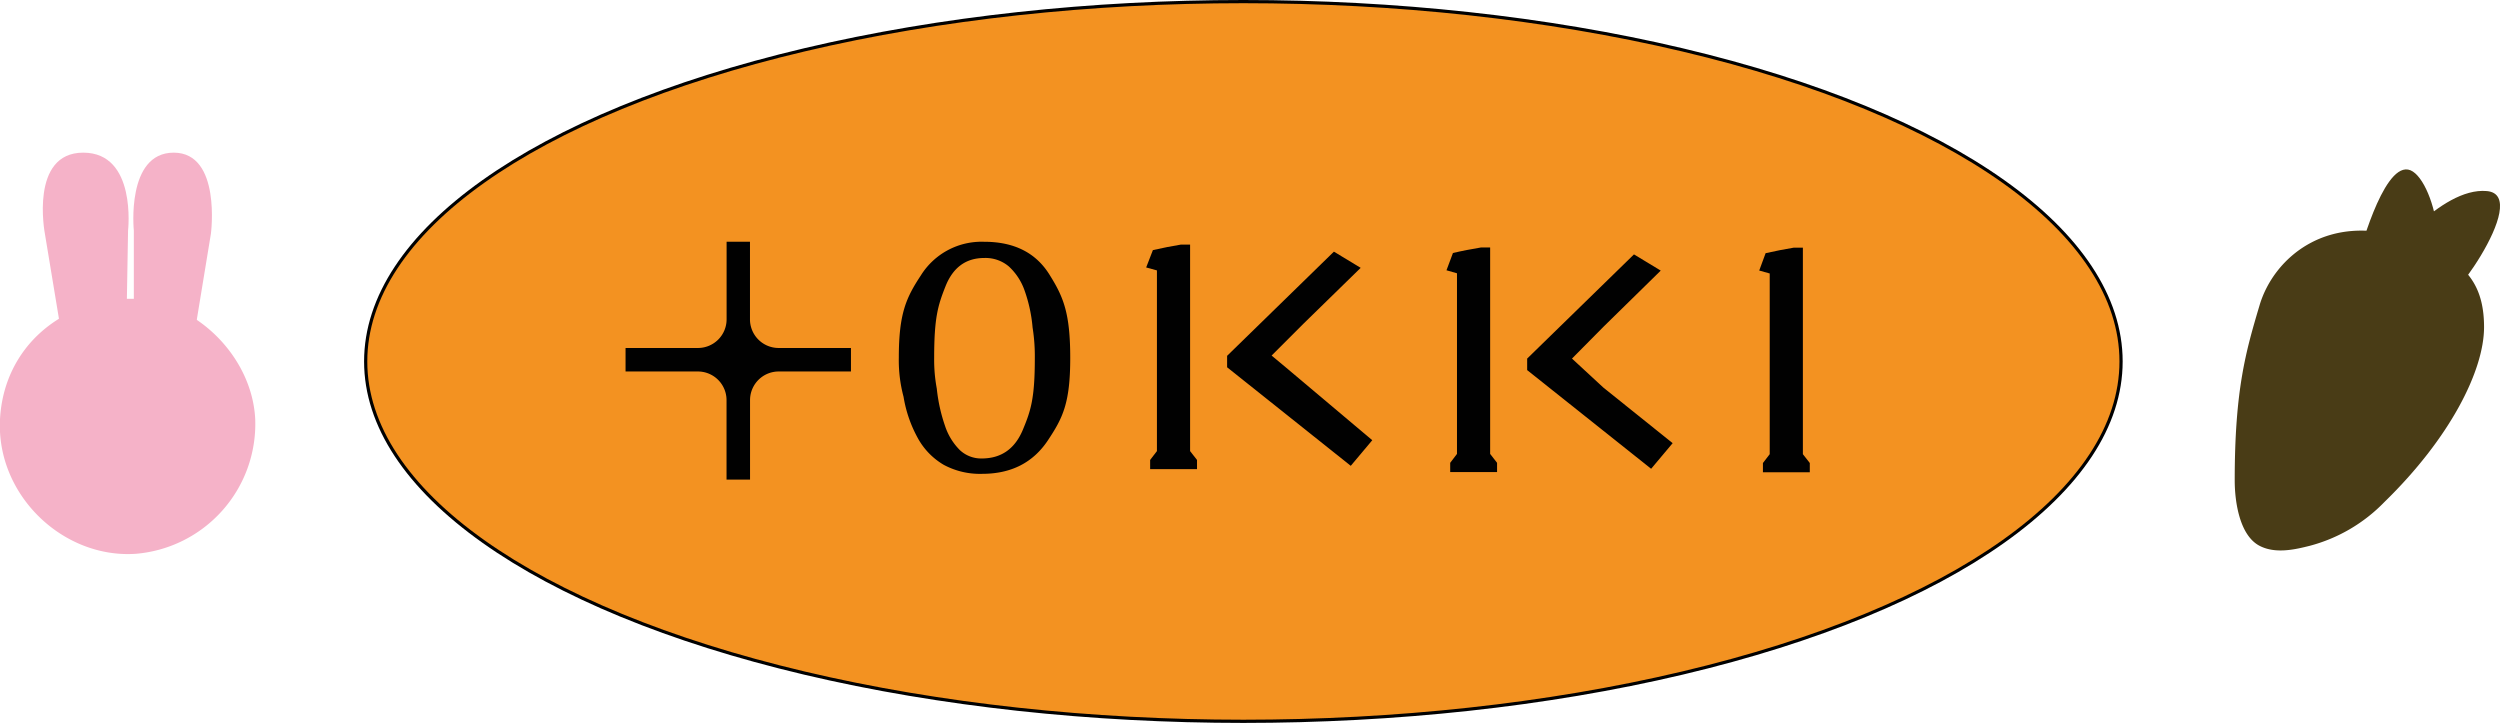 <svg xmlns="http://www.w3.org/2000/svg" viewBox="0 0 390.43 112.9"><defs><style>.cls-1{fill:#f39221;stroke-width:0.5px;}.cls-1,.cls-2{stroke:#010101;stroke-miterlimit:10;}.cls-2,.cls-3{fill:#010101;}.cls-2{stroke-width:0.25px;}.cls-4{fill:#f5b2c8;}.cls-5{fill:#493c16;}</style></defs><g id="Layer_2" data-name="Layer 2"><g id="Layer_1-2" data-name="Layer 1"><ellipse class="cls-1" cx="194.18" cy="56.45" rx="137.07" ry="56.2"/><path class="cls-2" d="M97.82,54.47H109a4.6,4.6,0,0,0,4.6-4.59v-12H117v12a4.6,4.6,0,0,0,4.6,4.59h11.17v3.42H121.61a4.6,4.6,0,0,0-4.6,4.6V74.78h-3.42V62.49a4.6,4.6,0,0,0-4.6-4.6H97.82Z"/><path class="cls-3" d="M140.37,55.86c0-6.91,1.15-9.37,3.45-12.86a11.16,11.16,0,0,1,9.9-5.24q7,0,10.19,5.15c2.15,3.44,3.23,5.93,3.23,13s-1.17,9.37-3.49,12.86S157.91,74,153.38,74a11.93,11.93,0,0,1-6-1.41,10.92,10.92,0,0,1-4-4.09,20,20,0,0,1-2.27-6.53A22.09,22.09,0,0,1,140.37,55.86Zm5.52.06a24.43,24.43,0,0,0,.41,4.77,25.9,25.9,0,0,0,1.29,5.83,9.57,9.57,0,0,0,2.3,3.76,4.85,4.85,0,0,0,3.43,1.32q4.55,0,6.42-4.48c1.25-3,1.87-4.89,1.87-11.2a28.68,28.68,0,0,0-.35-4.78,23,23,0,0,0-1.26-5.8,9.2,9.2,0,0,0-2.45-3.73,5.64,5.64,0,0,0-3.83-1.32c-2.88,0-4.9,1.49-6.07,4.45S145.89,49.6,145.89,55.92Z"/><path class="cls-3" d="M180.05,39.06c1.49-.34,2.95-.63,4.37-.86h1.44V70.45l1.08,1.38v1.44h-7.32V71.83l1.06-1.38V42.23L179,41.77"/><path class="cls-3" d="M191.64,57.36V55.57L208.32,39.3l4.18,2.53-8.91,8.7-5,5,2.15,1.79,13.57,11.43-3.36,4Z"/><path class="cls-3" d="M226.91,39.51c1.49-.35,3-.63,4.37-.86h1.44V70.89l1.08,1.39v1.44h-7.32V72.28l1.06-1.39V42.68l-1.64-.47"/><path class="cls-3" d="M238.5,57.8V56l16.68-16.27,4.18,2.53L250.45,51,245.5,56l4.89,4.52,10.83,8.69-3.36,4Z"/><path class="cls-3" d="M275.74,39.54c1.5-.34,3-.63,4.38-.86h1.44V70.93l1.08,1.38v1.44h-7.32V72.31l1.06-1.38V42.71l-1.64-.46"/><path class="cls-4" d="M20.6,46.66C9.85,46.64.6,54.07,0,65.49c-.6,11.84,9.85,21.76,21.19,21a20.36,20.36,0,0,0,18.67-21C39.38,55.44,30.16,46.68,20.6,46.66Z"/><path class="cls-4" d="M20.9,56.88V36s-1.24-12.16,6.23-12.16,5.81,12.65,5.81,12.65L29.59,56.88Z"/><path class="cls-4" d="M19.64,56.88,20,36s1.39-12.16-7-12.16S7,36.44,7,36.44l3.38,20.44Z"/><path class="cls-5" d="M352.88,47.68C350.77,54.78,349,60.77,349,75c0,3.42.78,8.65,3.9,10.25,2.53,1.31,5.69.52,7.78,0a25.19,25.19,0,0,0,11.68-6.83c10.22-9.94,15.58-20.51,15.58-27.34,0-7.65-3.84-10.86-11.68-13.68C363.61,32.9,355.1,40.19,352.88,47.68Z"/><path class="cls-5" d="M368.29,40.28s3.72-14.49,7.78-13.8,7.95,17.78.17,17.78S368.29,40.28,368.29,40.28Z"/><path class="cls-5" d="M372.34,40.84s8.73-11.68,16.05-11-7.32,20.47-7.79,17.42S372.34,40.84,372.34,40.84Z"/></g></g></svg>